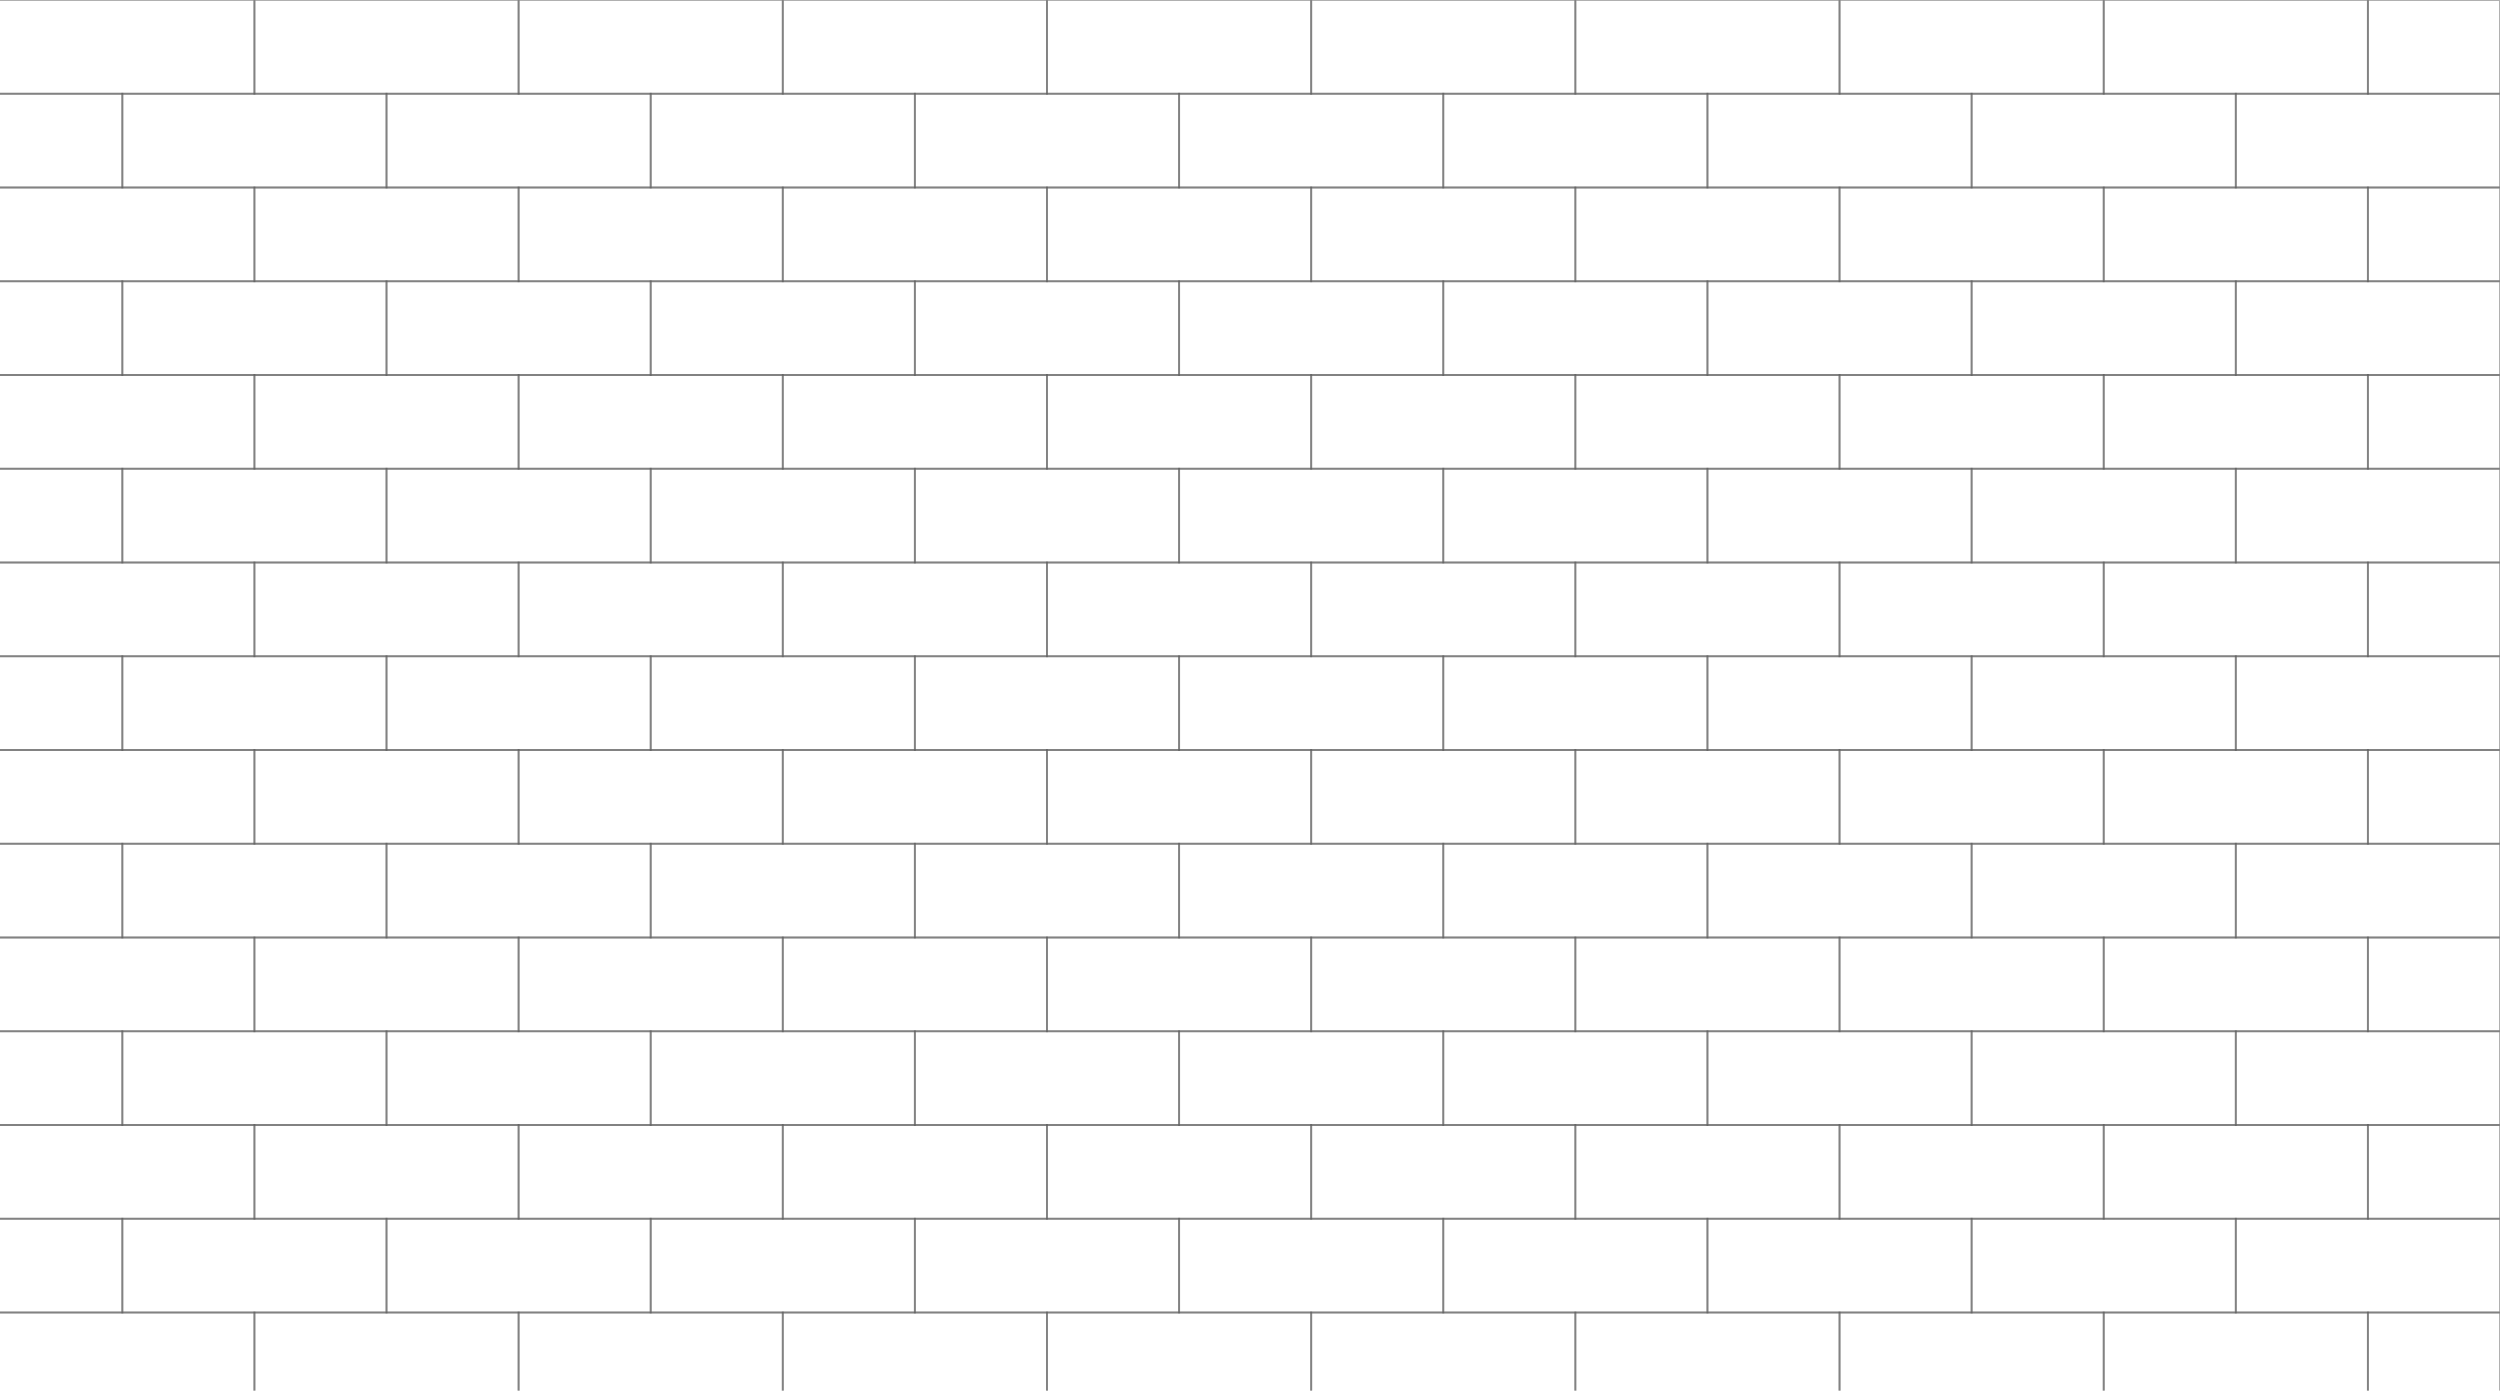 <svg width="1280" height="712" viewBox="0 0 1280 712" fill="none" xmlns="http://www.w3.org/2000/svg">
<rect x="-5" width="135.263" height="48" stroke="#464646" stroke-opacity="0.43"/>
<rect x="130.263" width="135.263" height="48" stroke="#464646" stroke-opacity="0.43"/>
<rect x="265.526" width="135.263" height="48" stroke="#464646" stroke-opacity="0.43"/>
<rect x="400.789" width="135.263" height="48" stroke="#464646" stroke-opacity="0.43"/>
<rect x="536.053" width="135.263" height="48" stroke="#464646" stroke-opacity="0.43"/>
<rect x="671.316" width="135.263" height="48" stroke="#464646" stroke-opacity="0.43"/>
<rect x="806.579" width="135.263" height="48" stroke="#464646" stroke-opacity="0.43"/>
<rect x="941.842" width="135.263" height="48" stroke="#464646" stroke-opacity="0.43"/>
<rect x="1077.11" width="135.263" height="48" stroke="#464646" stroke-opacity="0.43"/>
<rect x="1212.37" width="67.632" height="48" stroke="#464646" stroke-opacity="0.43"/>
<rect x="-5" y="48" width="67.632" height="48" stroke="#464646" stroke-opacity="0.43"/>
<rect x="62.632" y="48" width="135.263" height="48" stroke="#464646" stroke-opacity="0.43"/>
<rect x="197.895" y="48" width="135.263" height="48" stroke="#464646" stroke-opacity="0.43"/>
<rect x="333.158" y="48" width="135.263" height="48" stroke="#464646" stroke-opacity="0.43"/>
<rect x="468.421" y="48" width="135.263" height="48" stroke="#464646" stroke-opacity="0.43"/>
<rect x="603.684" y="48" width="135.263" height="48" stroke="#464646" stroke-opacity="0.43"/>
<rect x="738.947" y="48" width="135.263" height="48" stroke="#464646" stroke-opacity="0.43"/>
<rect x="874.211" y="48" width="135.263" height="48" stroke="#464646" stroke-opacity="0.43"/>
<rect x="1009.47" y="48" width="135.263" height="48" stroke="#464646" stroke-opacity="0.43"/>
<rect x="1144.74" y="48" width="135.263" height="48" stroke="#464646" stroke-opacity="0.43"/>
<rect x="-5" y="96" width="135.263" height="48" stroke="#464646" stroke-opacity="0.43"/>
<rect x="130.263" y="96" width="135.263" height="48" stroke="#464646" stroke-opacity="0.43"/>
<rect x="265.526" y="96" width="135.263" height="48" stroke="#464646" stroke-opacity="0.43"/>
<rect x="400.789" y="96" width="135.263" height="48" stroke="#464646" stroke-opacity="0.43"/>
<rect x="536.053" y="96" width="135.263" height="48" stroke="#464646" stroke-opacity="0.43"/>
<rect x="671.316" y="96" width="135.263" height="48" stroke="#464646" stroke-opacity="0.43"/>
<rect x="806.579" y="96" width="135.263" height="48" stroke="#464646" stroke-opacity="0.43"/>
<rect x="941.842" y="96" width="135.263" height="48" stroke="#464646" stroke-opacity="0.43"/>
<rect x="1077.11" y="96" width="135.263" height="48" stroke="#464646" stroke-opacity="0.43"/>
<rect x="1212.37" y="96" width="67.632" height="48" stroke="#464646" stroke-opacity="0.43"/>
<rect x="-5" y="144" width="67.632" height="48" stroke="#464646" stroke-opacity="0.43"/>
<rect x="62.632" y="144" width="135.263" height="48" stroke="#464646" stroke-opacity="0.43"/>
<rect x="197.895" y="144" width="135.263" height="48" stroke="#464646" stroke-opacity="0.43"/>
<rect x="333.158" y="144" width="135.263" height="48" stroke="#464646" stroke-opacity="0.43"/>
<rect x="468.421" y="144" width="135.263" height="48" stroke="#464646" stroke-opacity="0.43"/>
<rect x="603.684" y="144" width="135.263" height="48" stroke="#464646" stroke-opacity="0.43"/>
<rect x="738.947" y="144" width="135.263" height="48" stroke="#464646" stroke-opacity="0.43"/>
<rect x="874.211" y="144" width="135.263" height="48" stroke="#464646" stroke-opacity="0.43"/>
<rect x="1009.47" y="144" width="135.263" height="48" stroke="#464646" stroke-opacity="0.43"/>
<rect x="1144.74" y="144" width="135.263" height="48" stroke="#464646" stroke-opacity="0.43"/>
<rect x="-5" y="192" width="135.263" height="48" stroke="#464646" stroke-opacity="0.43"/>
<rect x="130.263" y="192" width="135.263" height="48" stroke="#464646" stroke-opacity="0.43"/>
<rect x="265.526" y="192" width="135.263" height="48" stroke="#464646" stroke-opacity="0.43"/>
<rect x="400.789" y="192" width="135.263" height="48" stroke="#464646" stroke-opacity="0.43"/>
<rect x="536.053" y="192" width="135.263" height="48" stroke="#464646" stroke-opacity="0.43"/>
<rect x="671.316" y="192" width="135.263" height="48" stroke="#464646" stroke-opacity="0.43"/>
<rect x="806.579" y="192" width="135.263" height="48" stroke="#464646" stroke-opacity="0.43"/>
<rect x="941.842" y="192" width="135.263" height="48" stroke="#464646" stroke-opacity="0.43"/>
<rect x="1077.11" y="192" width="135.263" height="48" stroke="#464646" stroke-opacity="0.43"/>
<rect x="1212.37" y="192" width="67.632" height="48" stroke="#464646" stroke-opacity="0.43"/>
<rect x="-5" y="240" width="67.632" height="48" stroke="#464646" stroke-opacity="0.43"/>
<rect x="62.632" y="240" width="135.263" height="48" stroke="#464646" stroke-opacity="0.43"/>
<rect x="197.895" y="240" width="135.263" height="48" stroke="#464646" stroke-opacity="0.43"/>
<rect x="333.158" y="240" width="135.263" height="48" stroke="#464646" stroke-opacity="0.43"/>
<rect x="468.421" y="240" width="135.263" height="48" stroke="#464646" stroke-opacity="0.43"/>
<rect x="603.684" y="240" width="135.263" height="48" stroke="#464646" stroke-opacity="0.43"/>
<rect x="738.947" y="240" width="135.263" height="48" stroke="#464646" stroke-opacity="0.43"/>
<rect x="874.211" y="240" width="135.263" height="48" stroke="#464646" stroke-opacity="0.43"/>
<rect x="1009.47" y="240" width="135.263" height="48" stroke="#464646" stroke-opacity="0.43"/>
<rect x="1144.74" y="240" width="135.263" height="48" stroke="#464646" stroke-opacity="0.43"/>
<rect x="-5" y="288" width="135.263" height="48" stroke="#464646" stroke-opacity="0.43"/>
<rect x="130.263" y="288" width="135.263" height="48" stroke="#464646" stroke-opacity="0.43"/>
<rect x="265.526" y="288" width="135.263" height="48" stroke="#464646" stroke-opacity="0.43"/>
<rect x="400.789" y="288" width="135.263" height="48" stroke="#464646" stroke-opacity="0.43"/>
<rect x="536.053" y="288" width="135.263" height="48" stroke="#464646" stroke-opacity="0.43"/>
<rect x="671.316" y="288" width="135.263" height="48" stroke="#464646" stroke-opacity="0.43"/>
<rect x="806.579" y="288" width="135.263" height="48" stroke="#464646" stroke-opacity="0.43"/>
<rect x="941.842" y="288" width="135.263" height="48" stroke="#464646" stroke-opacity="0.43"/>
<rect x="1077.11" y="288" width="135.263" height="48" stroke="#464646" stroke-opacity="0.43"/>
<rect x="1212.37" y="288" width="67.632" height="48" stroke="#464646" stroke-opacity="0.43"/>
<rect x="-5" y="336" width="67.632" height="48" stroke="#464646" stroke-opacity="0.43"/>
<rect x="62.632" y="336" width="135.263" height="48" stroke="#464646" stroke-opacity="0.43"/>
<rect x="197.895" y="336" width="135.263" height="48" stroke="#464646" stroke-opacity="0.43"/>
<rect x="333.158" y="336" width="135.263" height="48" stroke="#464646" stroke-opacity="0.43"/>
<rect x="468.421" y="336" width="135.263" height="48" stroke="#464646" stroke-opacity="0.43"/>
<rect x="603.684" y="336" width="135.263" height="48" stroke="#464646" stroke-opacity="0.43"/>
<rect x="738.947" y="336" width="135.263" height="48" stroke="#464646" stroke-opacity="0.43"/>
<rect x="874.211" y="336" width="135.263" height="48" stroke="#464646" stroke-opacity="0.43"/>
<rect x="1009.47" y="336" width="135.263" height="48" stroke="#464646" stroke-opacity="0.43"/>
<rect x="1144.74" y="336" width="135.263" height="48" stroke="#464646" stroke-opacity="0.43"/>
<rect x="-5" y="384" width="135.263" height="48" stroke="#464646" stroke-opacity="0.43"/>
<rect x="130.263" y="384" width="135.263" height="48" stroke="#464646" stroke-opacity="0.43"/>
<rect x="265.526" y="384" width="135.263" height="48" stroke="#464646" stroke-opacity="0.43"/>
<rect x="400.789" y="384" width="135.263" height="48" stroke="#464646" stroke-opacity="0.43"/>
<rect x="536.053" y="384" width="135.263" height="48" stroke="#464646" stroke-opacity="0.43"/>
<rect x="671.316" y="384" width="135.263" height="48" stroke="#464646" stroke-opacity="0.43"/>
<rect x="806.579" y="384" width="135.263" height="48" stroke="#464646" stroke-opacity="0.43"/>
<rect x="941.842" y="384" width="135.263" height="48" stroke="#464646" stroke-opacity="0.43"/>
<rect x="1077.11" y="384" width="135.263" height="48" stroke="#464646" stroke-opacity="0.43"/>
<rect x="1212.37" y="384" width="67.632" height="48" stroke="#464646" stroke-opacity="0.43"/>
<rect x="-5" y="432" width="67.632" height="48" stroke="#464646" stroke-opacity="0.43"/>
<rect x="62.632" y="432" width="135.263" height="48" stroke="#464646" stroke-opacity="0.43"/>
<rect x="197.895" y="432" width="135.263" height="48" stroke="#464646" stroke-opacity="0.43"/>
<rect x="333.158" y="432" width="135.263" height="48" stroke="#464646" stroke-opacity="0.43"/>
<rect x="468.421" y="432" width="135.263" height="48" stroke="#464646" stroke-opacity="0.43"/>
<rect x="603.684" y="432" width="135.263" height="48" stroke="#464646" stroke-opacity="0.43"/>
<rect x="738.947" y="432" width="135.263" height="48" stroke="#464646" stroke-opacity="0.43"/>
<rect x="874.211" y="432" width="135.263" height="48" stroke="#464646" stroke-opacity="0.43"/>
<rect x="1009.47" y="432" width="135.263" height="48" stroke="#464646" stroke-opacity="0.43"/>
<rect x="1144.74" y="432" width="135.263" height="48" stroke="#464646" stroke-opacity="0.43"/>
<rect x="-5" y="480" width="135.263" height="48" stroke="#464646" stroke-opacity="0.43"/>
<rect x="130.263" y="480" width="135.263" height="48" stroke="#464646" stroke-opacity="0.43"/>
<rect x="265.526" y="480" width="135.263" height="48" stroke="#464646" stroke-opacity="0.43"/>
<rect x="400.789" y="480" width="135.263" height="48" stroke="#464646" stroke-opacity="0.43"/>
<rect x="536.053" y="480" width="135.263" height="48" stroke="#464646" stroke-opacity="0.43"/>
<rect x="671.316" y="480" width="135.263" height="48" stroke="#464646" stroke-opacity="0.43"/>
<rect x="806.579" y="480" width="135.263" height="48" stroke="#464646" stroke-opacity="0.43"/>
<rect x="941.842" y="480" width="135.263" height="48" stroke="#464646" stroke-opacity="0.43"/>
<rect x="1077.11" y="480" width="135.263" height="48" stroke="#464646" stroke-opacity="0.43"/>
<rect x="1212.37" y="480" width="67.632" height="48" stroke="#464646" stroke-opacity="0.43"/>
<rect x="-5" y="528" width="67.632" height="48" stroke="#464646" stroke-opacity="0.43"/>
<rect x="62.632" y="528" width="135.263" height="48" stroke="#464646" stroke-opacity="0.43"/>
<rect x="197.895" y="528" width="135.263" height="48" stroke="#464646" stroke-opacity="0.43"/>
<rect x="333.158" y="528" width="135.263" height="48" stroke="#464646" stroke-opacity="0.43"/>
<rect x="468.421" y="528" width="135.263" height="48" stroke="#464646" stroke-opacity="0.43"/>
<rect x="603.684" y="528" width="135.263" height="48" stroke="#464646" stroke-opacity="0.43"/>
<rect x="738.947" y="528" width="135.263" height="48" stroke="#464646" stroke-opacity="0.43"/>
<rect x="874.211" y="528" width="135.263" height="48" stroke="#464646" stroke-opacity="0.43"/>
<rect x="1009.47" y="528" width="135.263" height="48" stroke="#464646" stroke-opacity="0.43"/>
<rect x="1144.74" y="528" width="135.263" height="48" stroke="#464646" stroke-opacity="0.43"/>
<rect x="-5" y="576" width="135.263" height="48" stroke="#464646" stroke-opacity="0.43"/>
<rect x="130.263" y="576" width="135.263" height="48" stroke="#464646" stroke-opacity="0.43"/>
<rect x="265.526" y="576" width="135.263" height="48" stroke="#464646" stroke-opacity="0.43"/>
<rect x="400.789" y="576" width="135.263" height="48" stroke="#464646" stroke-opacity="0.43"/>
<rect x="536.053" y="576" width="135.263" height="48" stroke="#464646" stroke-opacity="0.43"/>
<rect x="671.316" y="576" width="135.263" height="48" stroke="#464646" stroke-opacity="0.43"/>
<rect x="806.579" y="576" width="135.263" height="48" stroke="#464646" stroke-opacity="0.43"/>
<rect x="941.842" y="576" width="135.263" height="48" stroke="#464646" stroke-opacity="0.43"/>
<rect x="1077.11" y="576" width="135.263" height="48" stroke="#464646" stroke-opacity="0.43"/>
<rect x="1212.37" y="576" width="67.632" height="48" stroke="#464646" stroke-opacity="0.43"/>
<rect x="-5" y="624" width="67.632" height="48" stroke="#464646" stroke-opacity="0.43"/>
<rect x="62.632" y="624" width="135.263" height="48" stroke="#464646" stroke-opacity="0.43"/>
<rect x="197.895" y="624" width="135.263" height="48" stroke="#464646" stroke-opacity="0.43"/>
<rect x="333.158" y="624" width="135.263" height="48" stroke="#464646" stroke-opacity="0.43"/>
<rect x="468.421" y="624" width="135.263" height="48" stroke="#464646" stroke-opacity="0.43"/>
<rect x="603.684" y="624" width="135.263" height="48" stroke="#464646" stroke-opacity="0.43"/>
<rect x="738.947" y="624" width="135.263" height="48" stroke="#464646" stroke-opacity="0.43"/>
<rect x="874.211" y="624" width="135.263" height="48" stroke="#464646" stroke-opacity="0.43"/>
<rect x="1009.47" y="624" width="135.263" height="48" stroke="#464646" stroke-opacity="0.43"/>
<rect x="1144.74" y="624" width="135.263" height="48" stroke="#464646" stroke-opacity="0.43"/>
<rect x="-5" y="672" width="135.263" height="48" stroke="#464646" stroke-opacity="0.43"/>
<rect x="130.263" y="672" width="135.263" height="48" stroke="#464646" stroke-opacity="0.43"/>
<rect x="265.526" y="672" width="135.263" height="48" stroke="#464646" stroke-opacity="0.43"/>
<rect x="400.789" y="672" width="135.263" height="48" stroke="#464646" stroke-opacity="0.43"/>
<rect x="536.053" y="672" width="135.263" height="48" stroke="#464646" stroke-opacity="0.43"/>
<rect x="671.316" y="672" width="135.263" height="48" stroke="#464646" stroke-opacity="0.43"/>
<rect x="806.579" y="672" width="135.263" height="48" stroke="#464646" stroke-opacity="0.43"/>
<rect x="941.842" y="672" width="135.263" height="48" stroke="#464646" stroke-opacity="0.43"/>
<rect x="1077.11" y="672" width="135.263" height="48" stroke="#464646" stroke-opacity="0.43"/>
<rect x="1212.37" y="672" width="67.632" height="48" stroke="#464646" stroke-opacity="0.43"/>
</svg>
